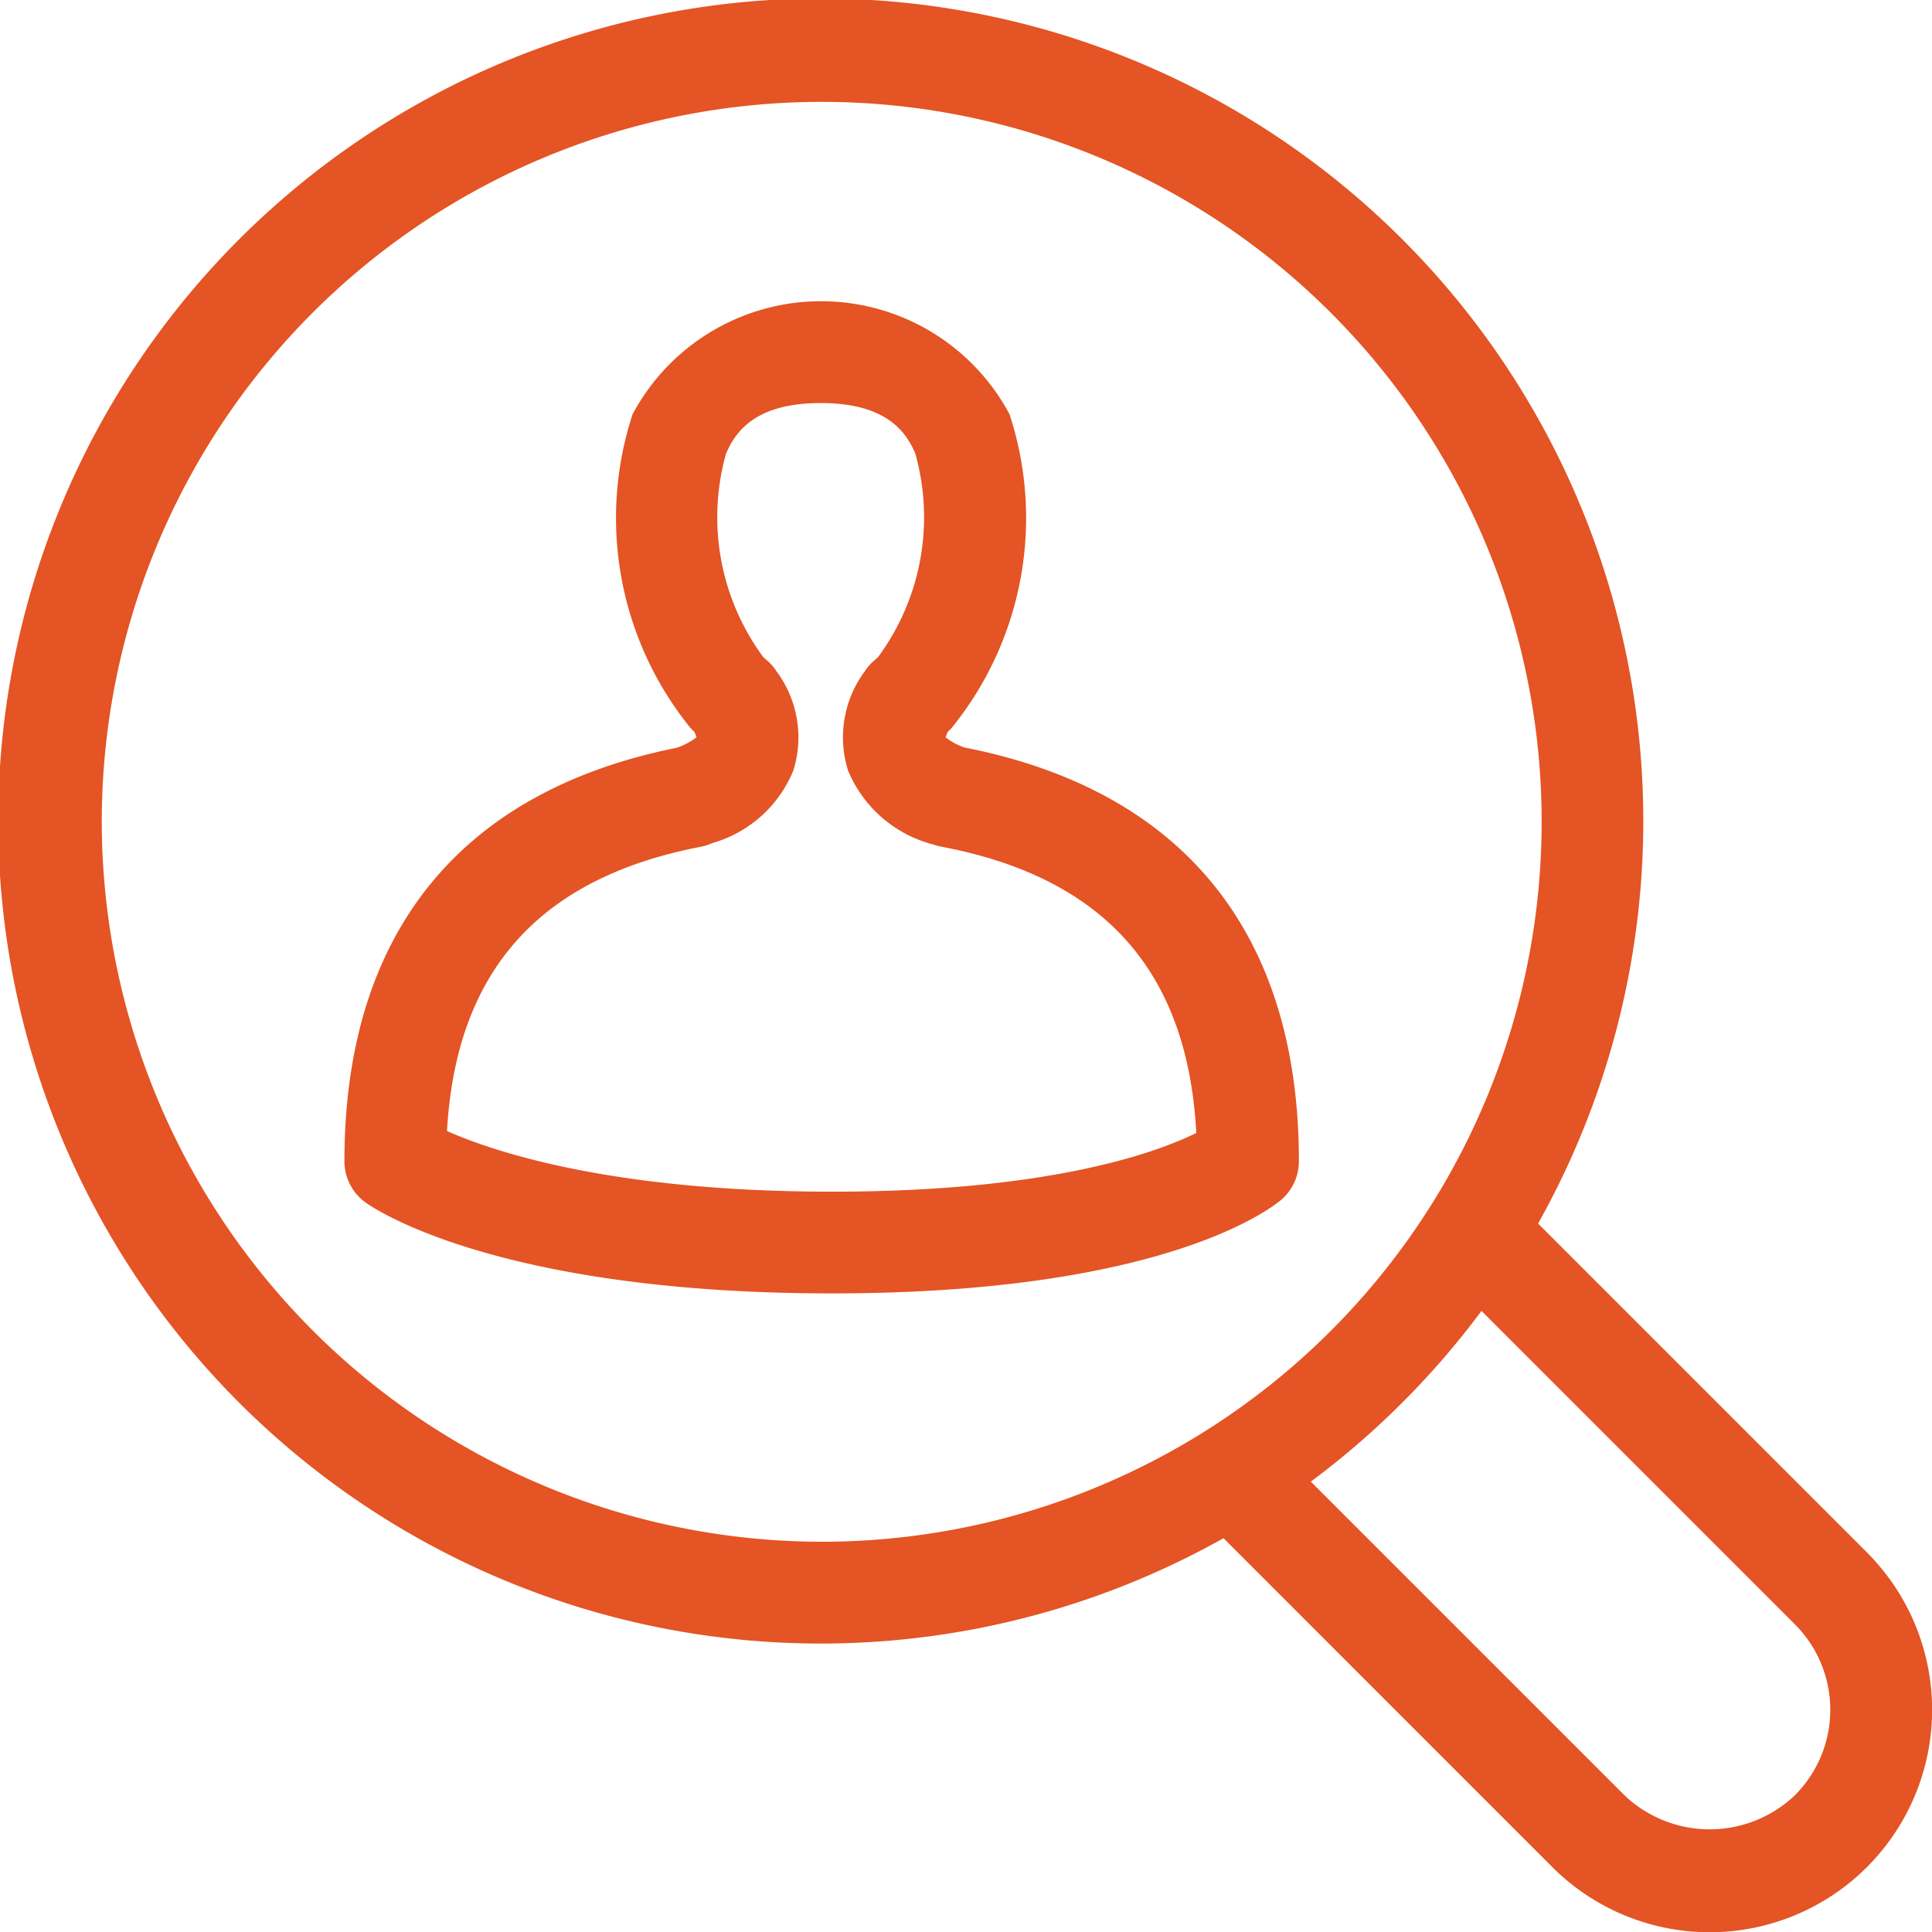 <svg xmlns="http://www.w3.org/2000/svg" width="41.402" height="41.404" viewBox="0 0 41.402 41.404">
  <g id="Group_686" data-name="Group 686" transform="translate(-250.852 -353.332)">
    <path id="Path_1675" data-name="Path 1675" d="M290.86,386.6l-7.048-7.048a17.627,17.627,0,1,0-6.741,6.743l7.047,7.048a4.767,4.767,0,1,0,6.742-6.742Zm-37.827-15.659a15.428,15.428,0,1,1,15.429,15.43A15.446,15.446,0,0,1,253.033,370.939Zm36.286,20.86a2.65,2.65,0,0,1-3.659,0l-6.718-6.718a17.777,17.777,0,0,0,3.658-3.659l6.718,6.719A2.59,2.59,0,0,1,289.319,391.8Z" fill="#e45424"/>
    <path id="Path_1676" data-name="Path 1676" d="M275.653,372.963a1.365,1.365,0,0,1-.407-.218.64.64,0,0,1,.051-.124c.025-.023.049-.047.074-.072a7.14,7.14,0,0,0,1.245-6.728,4.579,4.579,0,0,0-8.078,0,7.139,7.139,0,0,0,1.241,6.723c.024.025.049.049.076.075a.633.633,0,0,1,.053.124,1.417,1.417,0,0,1-.436.228c-4.651.937-7.109,4-7.109,8.857a1.09,1.09,0,0,0,.467.895c.285.2,2.984,1.938,9.983,1.938,7.056,0,9.377-1.8,9.619-2a1.093,1.093,0,0,0,.385-.832C282.818,376.947,280.341,373.883,275.653,372.963Zm-2.839,9.518c-4.736,0-7.272-.864-8.253-1.3.195-3.429,1.978-5.424,5.434-6.09a1.051,1.051,0,0,0,.249-.08,2.659,2.659,0,0,0,1.739-1.556,2.374,2.374,0,0,0-.358-2.122,1.128,1.128,0,0,0-.186-.219l-.1-.088a5.049,5.049,0,0,1-.8-4.357c.2-.467.621-1.088,2.03-1.088s1.833.62,2.029,1.087a5.047,5.047,0,0,1-.8,4.358l-.088.078a1.1,1.1,0,0,0-.2.231,2.378,2.378,0,0,0-.355,2.12A2.709,2.709,0,0,0,275,375.046a1,1,0,0,0,.156.042c3.487.661,5.279,2.67,5.462,6.135C279.762,381.646,277.474,382.481,272.814,382.481Z" transform="translate(-4.13 -3.612)" fill="#e45424"/>
  </g>
</svg>
